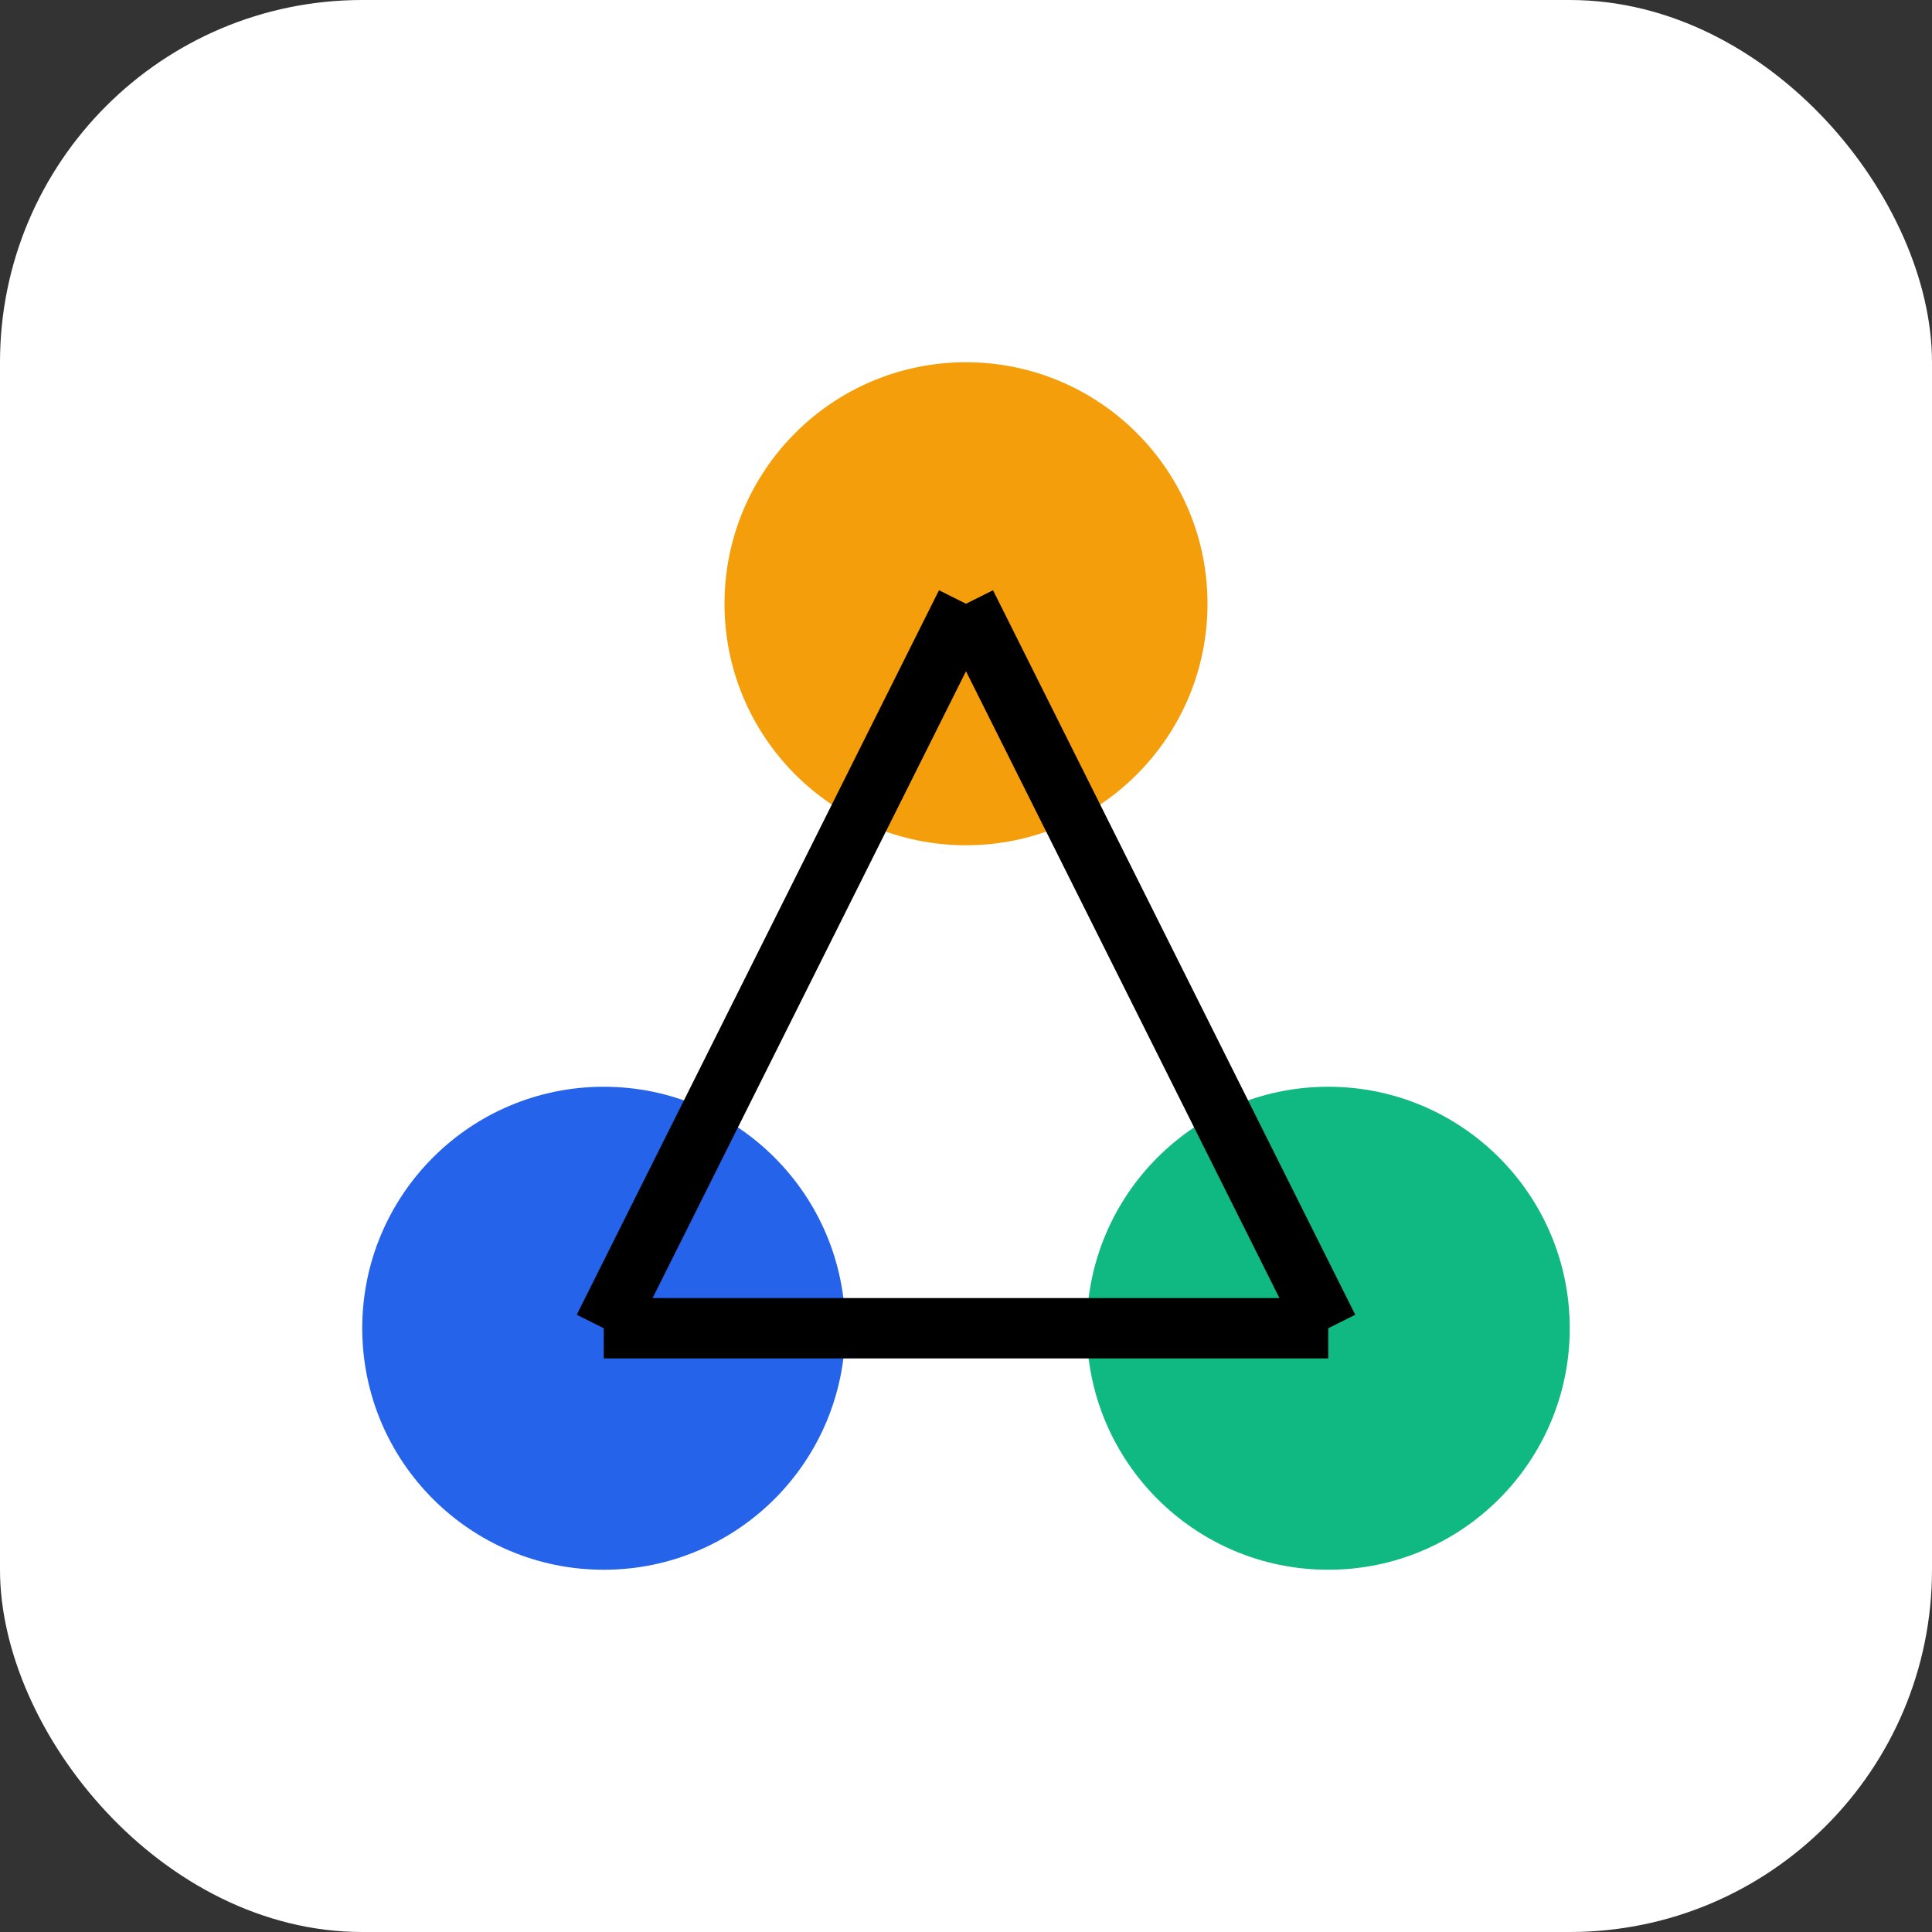 <svg xmlns="http://www.w3.org/2000/svg" width="64" height="64" viewBox="0 0 64 64">
  <rect x="0" y="0" width="64" height="64" fill="#333333" stroke="none"/>
  <rect width="64" height="64" rx="12" ry="12" fill="white"/>
  <circle cx="20" cy="44" r="8" fill="#2563EB"/>
  <circle cx="44" cy="44" r="8" fill="#10B981"/>
  <circle cx="32" cy="20" r="8" fill="#F59E0B"/>
  <line x1="20" y1="44" x2="44" y2="44" stroke="black" stroke-width="2"/>
  <line x1="20" y1="44" x2="32" y2="20" stroke="black" stroke-width="2"/>
  <line x1="44" y1="44" x2="32" y2="20" stroke="black" stroke-width="2"/>
</svg>

